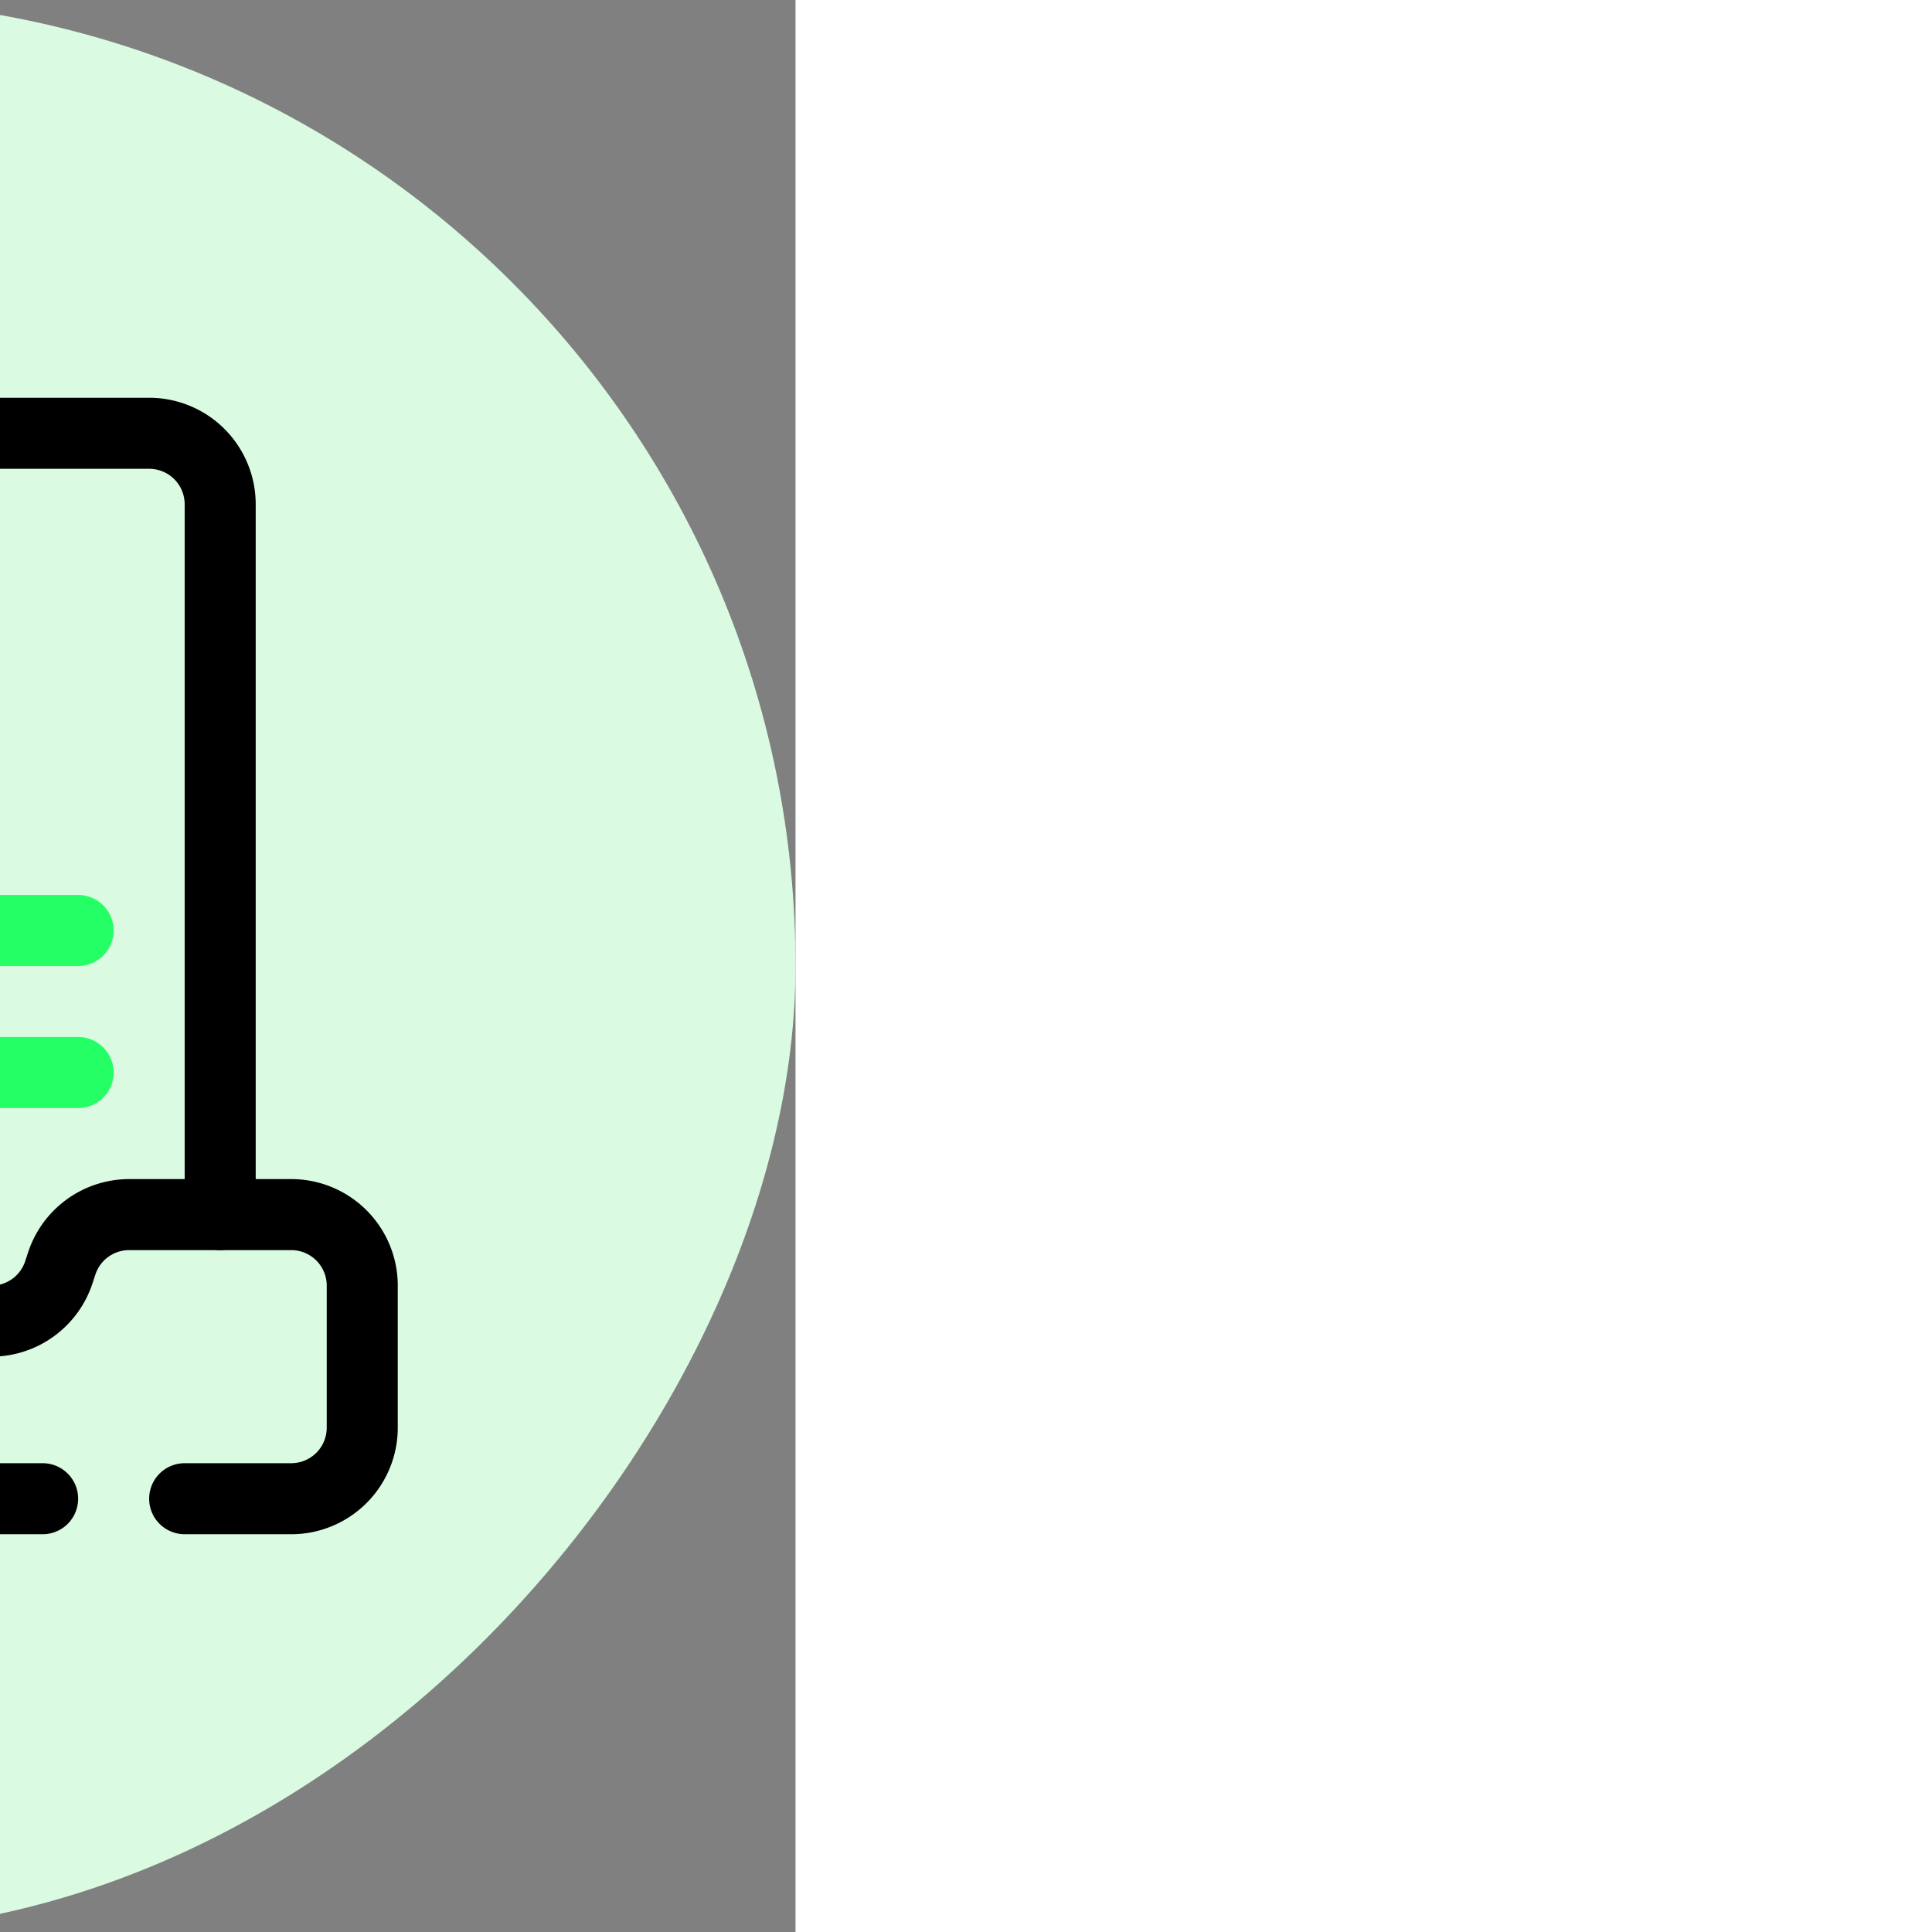 <!DOCTYPE svg PUBLIC "-//W3C//DTD SVG 1.1//EN" "http://www.w3.org/Graphics/SVG/1.1/DTD/svg11.dtd">
<!-- Uploaded to: SVG Repo, www.svgrepo.com, Transformed by: SVG Repo Mixer Tools -->
<svg width="256px" height="256px" viewBox="-11.2 -11.2 54.40 54.40" xmlns="http://www.w3.org/2000/svg" fill="#000000" transform="matrix(-1, 0, 0, 1, 0, 0)">
<rect x="-11.2" y="-11.2" width="54.40" height="54.40" fill="#808080" stroke="none"/>
<g id="SVGRepo_bgCarrier" stroke-width="0">
<rect x="-11.2" y="-11.2" width="54.40" height="54.40" rx="27.2" fill="#dafbe1" strokewidth="0"/>
</g>
<g id="SVGRepo_tracerCarrier" stroke-linecap="round" stroke-linejoin="round"/>
<g id="SVGRepo_iconCarrier"> <defs> <style>.cls-1{fill:#000000;}.cls-2{fill:#24ff65;}</style> </defs> <g data-name="32. Documents" id="_32._Documents"> <path class="cls-1" d="M29,32H10a1,1,0,0,1,0-2H29a1,1,0,0,0,1-1V25a1,1,0,0,0-1-1H24.441a1,1,0,0,0-.948.684l-.088.263A3,3,0,0,1,20.559,27H11.441A3,3,0,0,1,8.6,24.949l-.088-.267A1,1,0,0,0,7.559,24H3a1,1,0,0,0-1,1v4a1,1,0,0,0,1,1H6a1,1,0,0,1,0,2H3a3,3,0,0,1-3-3V25a3,3,0,0,1,3-3H7.559a3,3,0,0,1,2.846,2.051l.088.267a1,1,0,0,0,.948.682h9.118a1,1,0,0,0,.948-.684l.088-.263A3,3,0,0,1,24.441,22H29a3,3,0,0,1,3,3v4A3,3,0,0,1,29,32Z"/> <path class="cls-1" d="M5,24a1,1,0,0,1-1-1V3A3,3,0,0,1,7,0H20.171a2.978,2.978,0,0,1,2.122.879l4.828,4.828A2.978,2.978,0,0,1,28,7.828V19a1,1,0,0,1-2,0V7.828a1.009,1.009,0,0,0-.293-.707L20.879,2.293A1,1,0,0,0,20.171,2H7A1,1,0,0,0,6,3V23A1,1,0,0,1,5,24Z"/> <path class="cls-2" d="M23,12H13a1,1,0,0,1,0-2H23a1,1,0,0,1,0,2Z"/> <path class="cls-2" d="M23,16H9a1,1,0,0,1,0-2H23a1,1,0,0,1,0,2Z"/> <path class="cls-2" d="M19,20H9a1,1,0,0,1,0-2H19a1,1,0,0,1,0,2Z"/> <path class="cls-1" d="M26,8H21a1,1,0,0,1-1-1V2a1,1,0,0,1,2,0V6h4a1,1,0,0,1,0,2Z"/> </g> </g>
</svg>
